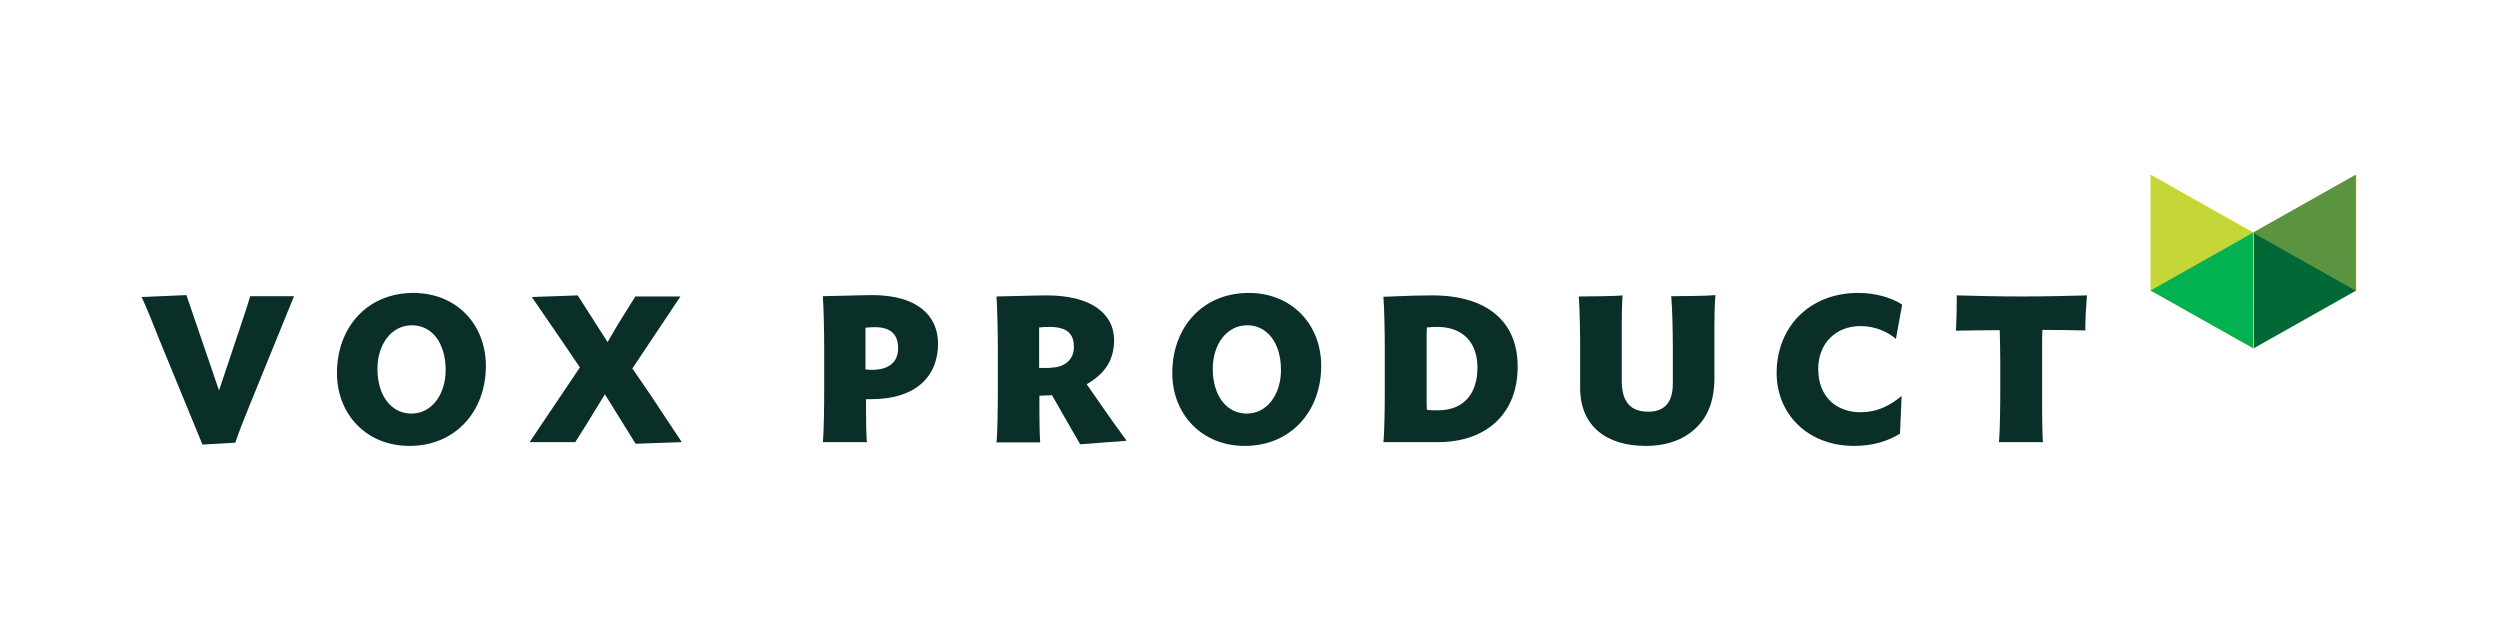 <?xml version="1.0" encoding="utf-8"?>
<!-- Generator: Adobe Illustrator 18.1.1, SVG Export Plug-In . SVG Version: 6.00 Build 0)  -->
<svg version="1.1" id="Layer_1" xmlns="http://www.w3.org/2000/svg" xmlns:xlink="http://www.w3.org/1999/xlink" x="0px" y="0px"
	 viewBox="0 0 920 227" enable-background="new 0 0 920 227" xml:space="preserve">
<g>
	<path fill="#0A2E28" d="M68.6,108.6l12,35.1l7.8-23.3c1.4-4,2.6-8,3.7-11.4h16.1l-16,39.3c-2.6,6.4-4.1,10.1-5.6,14.6l-12.1,0.7
		l-15.9-38.7c-1.9-4.8-4.3-10.9-6.5-15.6L68.6,108.6z"/>
	<path fill="#0A2E28" d="M124,137.3c0-17,11.3-29.5,28.1-29.5c16.1,0,26.7,11.8,26.7,26.8c0,17-11.4,29.5-28.1,29.5
		C134.6,164.1,124,152.2,124,137.3z M164,136.2c0-10.2-5.2-16.5-12.4-16.5c-7.7,0-12.7,7.2-12.7,16c0,10.2,5.3,16.5,12.5,16.5
		C159,152.2,164,145,164,136.2z"/>
	<path fill="#0A2E28" d="M194.9,162.7l18.5-27.5l-7.2-10.6l-10.5-15.3l16.9-0.6l11,17.2l3.7-6.4c1.9-3.1,4.6-7.4,6.5-10.4h16.6
		l-17.7,26.5l6.6,9.6c3.1,4.6,8.2,12.5,11.6,17.5l-17,0.6l-11.3-18.2l-3.5,5.7c-1.7,2.8-5.3,8.7-7.4,11.9H194.9z"/>
	<path fill="#0A2E28" d="M318.7,151.7c0,3,0.1,8.8,0.3,11h-16.2c0.4-3.7,0.5-13.4,0.5-18.4v-16.9c0-4.9-0.2-14.7-0.5-18.4
		c2.7,0,14.3-0.4,18.2-0.4c16,0,24.2,7.1,24.2,17.9c0,11.5-7.6,20.4-24.6,20.4h-1.9V151.7z M322.1,120.4c-1.2,0-1.8,0-3.6,0.2v15.3
		c0.9,0.2,1.7,0.2,2.4,0.2c5.9,0,9.6-2.6,9.6-7.9C330.6,123.1,327.7,120.4,322.1,120.4z"/>
	<path fill="#0A2E28" d="M397.5,163.5l-10.4-18.1l-1.1,0.1l-3.5,0.1v6.2c0,3,0.1,8.8,0.3,11h-16.1c0.4-3.7,0.5-13.4,0.5-18.4v-16.9
		c0-4.9-0.2-14.7-0.5-18.4c2.7,0,14.6-0.4,18.1-0.4c16.6-0.1,25.2,6.6,25.2,16.6c-0.1,7.6-3.7,12.4-10.1,16.1l9.2,13.2l5.5,7.6
		L397.5,163.5z M386.5,135.3c5.3,0,8.7-3,8.7-7.6c0-4.2-1.8-7.4-9-7.4c-1.3,0-2.7,0.1-3.8,0.2v14.9H386.5z"/>
	<path fill="#0A2E28" d="M431.4,137.3c0-17,11.3-29.5,28.1-29.5c16.1,0,26.7,11.8,26.7,26.8c0,17-11.4,29.5-28.1,29.5
		C442,164.1,431.4,152.2,431.4,137.3z M471.4,136.2c0-10.2-5.2-16.5-12.4-16.5c-7.7,0-12.7,7.2-12.7,16c0,10.2,5.3,16.5,12.5,16.5
		C466.4,152.2,471.4,145,471.4,136.2z"/>
	<path fill="#0A2E28" d="M529.2,162.7h-20.1c0.4-3.7,0.5-13.4,0.5-18.4v-16.9c0-4.9-0.2-14.6-0.5-18.2c2.7,0,9.5-0.5,18-0.5
		c20.2,0,31.4,9.7,31.4,26.1C558.6,152,547.2,162.7,529.2,162.7z M528.9,120.3c-1.6,0-2.6,0.1-3.8,0.2c-0.1,1-0.1,2.6-0.1,3.4v23.7
		c0,0.9,0,2.1,0.1,3.2c1.2,0.2,2.1,0.2,4,0.2c10.1,0,14.6-6.7,14.6-15.7C543.7,125.8,538.1,120.3,528.9,120.3z"/>
	<path fill="#0A2E28" d="M630.9,120v19c0,8.5-2.4,14.3-6.8,18.5c-4.5,4.3-10.7,6.6-18.5,6.6c-14.3,0-24.1-7.2-24.1-21.3v-15.3
		c0-4.9-0.2-14.7-0.5-18.4c3.1,0,13.6-0.1,16.1-0.4c-0.2,2.2-0.3,8.3-0.3,11.3v20.1c0,8.1,3.5,11.4,9.8,11.4c6,0,9-3.5,9-10.3v-13.8
		c0-4.9-0.2-14.7-0.6-18.4c3.1,0,13.7-0.1,16.3-0.4C631,110.9,630.9,117,630.9,120z"/>
	<path fill="#0A2E28" d="M699.2,159.6c-4.9,3-10.5,4.5-16.9,4.5c-17.2,0-28.5-11.9-28.5-26.8c0-17,12.1-29.5,30-29.5
		c6.2,0,12.1,1.6,16.2,4.3l-2.3,12.6c-3.2-2.7-7.8-4.7-13-4.7c-9.3,0-15.6,6.5-15.6,15.8c0,10.2,6.7,15.9,15.5,15.9
		c6.6,0,11.2-2.7,15.2-6L699.2,159.6z"/>
	<path fill="#0A2E28" d="M767.4,121.6c-5.3-0.1-9.8-0.2-15.8-0.2c-0.1,1.7-0.1,3.7-0.1,4.8v25.5c0,2.9,0.1,8.8,0.3,11h-16.2
		c0.4-3.7,0.5-13.4,0.5-18.4V133c0-2.8-0.1-7.6-0.2-11.5c-5.9,0-10.9,0.1-16.1,0.2c0.2-3.9,0.3-8.7,0.3-13
		c7.4,0.2,14.8,0.4,23.7,0.4c9,0,16.6-0.2,24.2-0.4C767.7,112.8,767.4,116.5,767.4,121.6z"/>
</g>
<g>
	<polygon fill="#F6A01A" points="867.1,64.3 867.1,106.9 829.3,85.6 	"/>
	<polygon fill="#FFEA53" points="791.6,64.3 791.6,106.9 829.3,85.6 	"/>
	<polygon fill="#016836" points="829.3,85.6 829.3,128.2 867.1,106.9 	"/>
	<polygon fill="#FFE512" points="829.3,85.6 829.3,128.2 791.6,106.9 	"/>
	<linearGradient id="SVGID_1_" gradientUnits="userSpaceOnUse" x1="805.571" y1="124.455" x2="845.805" y2="67.254">
		<stop  offset="0.195" style="stop-color:#FAB516"/>
		<stop  offset="0.206" style="stop-color:#FAB616;stop-opacity:0.983"/>
		<stop  offset="0.359" style="stop-color:#FDC112;stop-opacity:0.746"/>
		<stop  offset="0.543" style="stop-color:#FFC80F;stop-opacity:0.461"/>
		<stop  offset="0.841" style="stop-color:#FFCA0D;stop-opacity:0"/>
	</linearGradient>
	<polygon opacity="0.79" fill="url(#SVGID_1_)" points="829.3,85.6 829.3,128.2 791.6,106.9 	"/>
	<polygon fill="#5A9441" points="866.9,64.3 866.9,106.9 829.1,85.6 	"/>
	<polygon fill="#C5D638" points="791.4,64.3 791.4,106.9 829.1,85.6 	"/>
	<polygon fill="#02B14F" points="829.1,85.6 829.1,128.1 791.4,106.9 	"/>
</g>
</svg>
